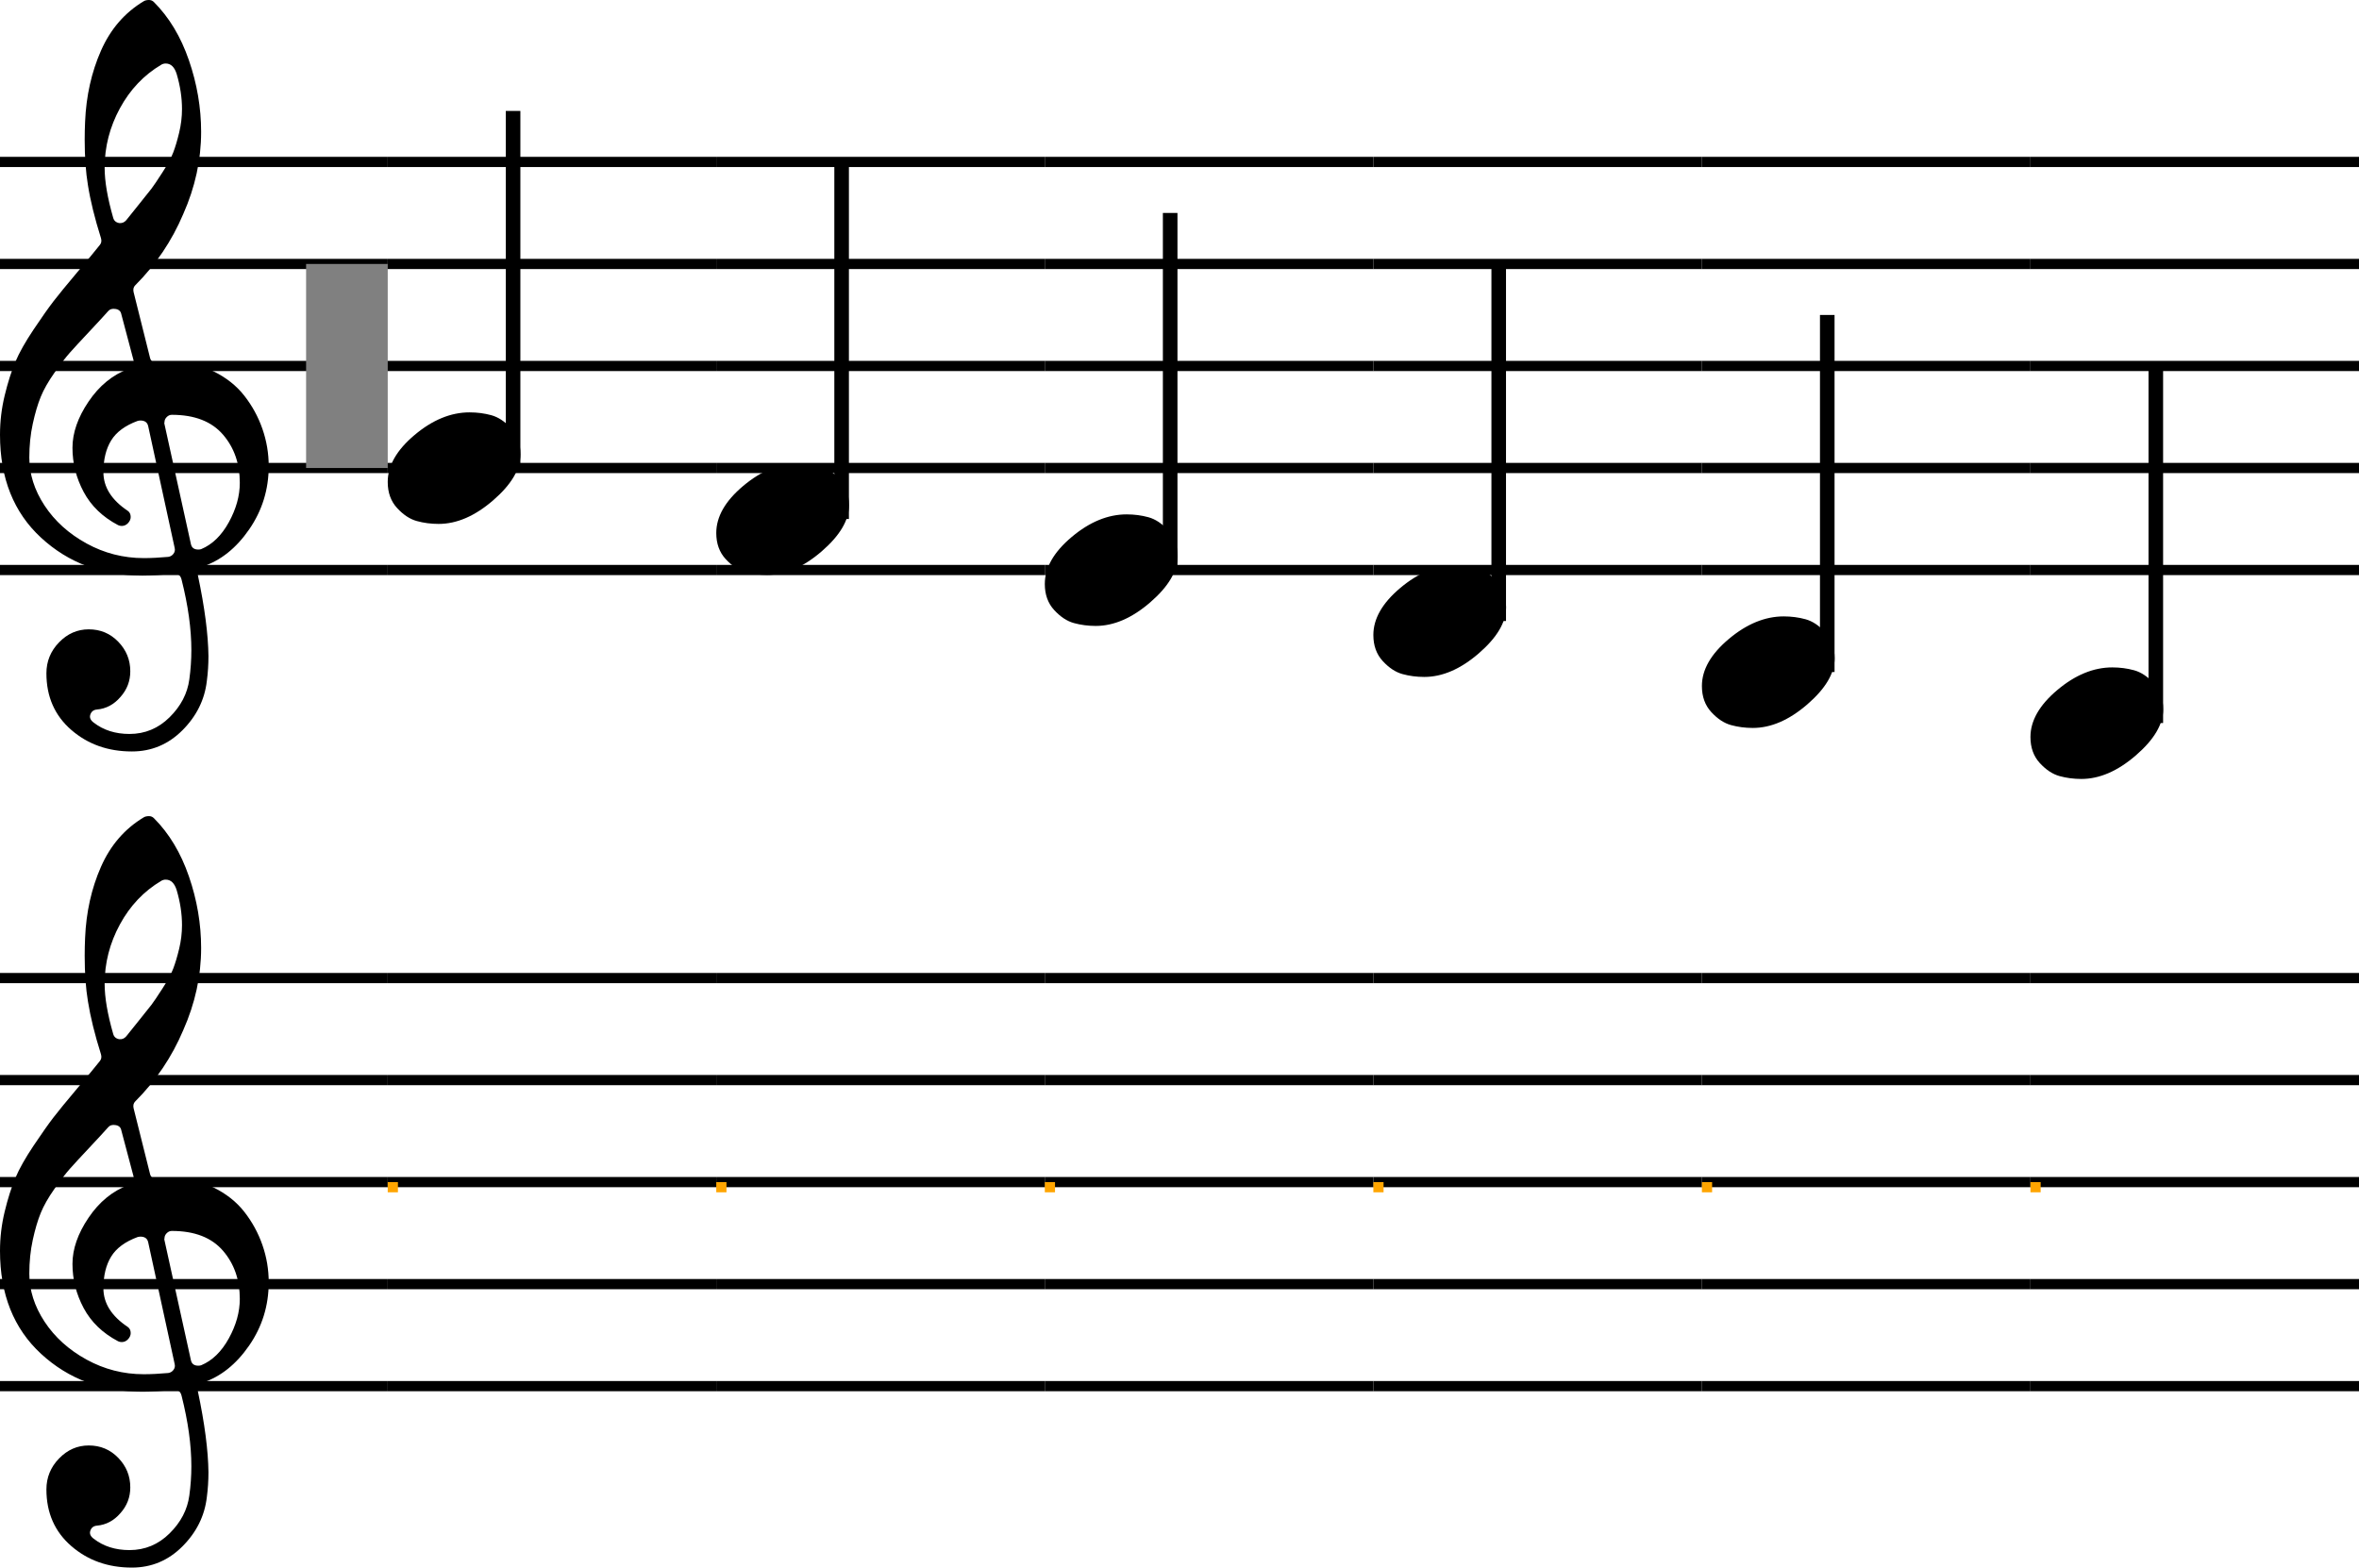 <svg xmlns="http://www.w3.org/2000/svg" xmlns:xlink="http://www.w3.org/1999/xlink" width="231.2" height="153.661" viewBox="0 0 231.2 153.661">
    <rect x="0" y="0" width="231.2" height="153.661" fill="white"/>
    <line x1="0" y1="15.874" x2="38" y2="15.874" stroke="black" stroke-width="1"/>
    <line x1="0" y1="25.874" x2="38" y2="25.874" stroke="black" stroke-width="1"/>
    <line x1="0" y1="35.874" x2="38" y2="35.874" stroke="black" stroke-width="1"/>
    <line x1="0" y1="45.874" x2="38" y2="45.874" stroke="black" stroke-width="1"/>
    <line x1="0" y1="55.874" x2="38" y2="55.874" stroke="black" stroke-width="1"/>
    <line x1="38" y1="15.874" x2="70.2" y2="15.874" stroke="black" stroke-width="1"/>
    <line x1="38" y1="25.874" x2="70.2" y2="25.874" stroke="black" stroke-width="1"/>
    <line x1="38" y1="35.874" x2="70.2" y2="35.874" stroke="black" stroke-width="1"/>
    <line x1="38" y1="45.874" x2="70.2" y2="45.874" stroke="black" stroke-width="1"/>
    <line x1="38" y1="55.874" x2="70.2" y2="55.874" stroke="black" stroke-width="1"/>
    <line x1="70.2" y1="15.874" x2="102.4" y2="15.874" stroke="black" stroke-width="1"/>
    <line x1="70.2" y1="25.874" x2="102.4" y2="25.874" stroke="black" stroke-width="1"/>
    <line x1="70.2" y1="35.874" x2="102.4" y2="35.874" stroke="black" stroke-width="1"/>
    <line x1="70.2" y1="45.874" x2="102.4" y2="45.874" stroke="black" stroke-width="1"/>
    <line x1="70.2" y1="55.874" x2="102.4" y2="55.874" stroke="black" stroke-width="1"/>
    <line x1="102.4" y1="15.874" x2="134.6" y2="15.874" stroke="black" stroke-width="1"/>
    <line x1="102.4" y1="25.874" x2="134.6" y2="25.874" stroke="black" stroke-width="1"/>
    <line x1="102.4" y1="35.874" x2="134.6" y2="35.874" stroke="black" stroke-width="1"/>
    <line x1="102.4" y1="45.874" x2="134.6" y2="45.874" stroke="black" stroke-width="1"/>
    <line x1="102.4" y1="55.874" x2="134.6" y2="55.874" stroke="black" stroke-width="1"/>
    <line x1="134.6" y1="15.874" x2="166.8" y2="15.874" stroke="black" stroke-width="1"/>
    <line x1="134.6" y1="25.874" x2="166.8" y2="25.874" stroke="black" stroke-width="1"/>
    <line x1="134.6" y1="35.874" x2="166.8" y2="35.874" stroke="black" stroke-width="1"/>
    <line x1="134.6" y1="45.874" x2="166.8" y2="45.874" stroke="black" stroke-width="1"/>
    <line x1="134.6" y1="55.874" x2="166.8" y2="55.874" stroke="black" stroke-width="1"/>
    <line x1="166.8" y1="15.874" x2="199" y2="15.874" stroke="black" stroke-width="1"/>
    <line x1="166.8" y1="25.874" x2="199" y2="25.874" stroke="black" stroke-width="1"/>
    <line x1="166.8" y1="35.874" x2="199" y2="35.874" stroke="black" stroke-width="1"/>
    <line x1="166.8" y1="45.874" x2="199" y2="45.874" stroke="black" stroke-width="1"/>
    <line x1="166.8" y1="55.874" x2="199" y2="55.874" stroke="black" stroke-width="1"/>
    <line x1="199" y1="15.874" x2="231.2" y2="15.874" stroke="black" stroke-width="1"/>
    <line x1="199" y1="25.874" x2="231.2" y2="25.874" stroke="black" stroke-width="1"/>
    <line x1="199" y1="35.874" x2="231.2" y2="35.874" stroke="black" stroke-width="1"/>
    <line x1="199" y1="45.874" x2="231.2" y2="45.874" stroke="black" stroke-width="1"/>
    <line x1="199" y1="55.874" x2="231.2" y2="55.874" stroke="black" stroke-width="1"/>
    <line x1="0" y1="95.874" x2="38" y2="95.874" stroke="black" stroke-width="1"/>
    <line x1="0" y1="105.874" x2="38" y2="105.874" stroke="black" stroke-width="1"/>
    <line x1="0" y1="115.874" x2="38" y2="115.874" stroke="black" stroke-width="1"/>
    <line x1="0" y1="125.874" x2="38" y2="125.874" stroke="black" stroke-width="1"/>
    <line x1="0" y1="135.874" x2="38" y2="135.874" stroke="black" stroke-width="1"/>
    <line x1="38" y1="95.874" x2="70.2" y2="95.874" stroke="black" stroke-width="1"/>
    <line x1="38" y1="105.874" x2="70.2" y2="105.874" stroke="black" stroke-width="1"/>
    <line x1="38" y1="115.874" x2="70.2" y2="115.874" stroke="black" stroke-width="1"/>
    <line x1="38" y1="125.874" x2="70.2" y2="125.874" stroke="black" stroke-width="1"/>
    <line x1="38" y1="135.874" x2="70.2" y2="135.874" stroke="black" stroke-width="1"/>
    <line x1="70.2" y1="95.874" x2="102.4" y2="95.874" stroke="black" stroke-width="1"/>
    <line x1="70.2" y1="105.874" x2="102.4" y2="105.874" stroke="black" stroke-width="1"/>
    <line x1="70.2" y1="115.874" x2="102.4" y2="115.874" stroke="black" stroke-width="1"/>
    <line x1="70.2" y1="125.874" x2="102.4" y2="125.874" stroke="black" stroke-width="1"/>
    <line x1="70.2" y1="135.874" x2="102.4" y2="135.874" stroke="black" stroke-width="1"/>
    <line x1="102.4" y1="95.874" x2="134.6" y2="95.874" stroke="black" stroke-width="1"/>
    <line x1="102.4" y1="105.874" x2="134.6" y2="105.874" stroke="black" stroke-width="1"/>
    <line x1="102.4" y1="115.874" x2="134.6" y2="115.874" stroke="black" stroke-width="1"/>
    <line x1="102.4" y1="125.874" x2="134.6" y2="125.874" stroke="black" stroke-width="1"/>
    <line x1="102.4" y1="135.874" x2="134.6" y2="135.874" stroke="black" stroke-width="1"/>
    <line x1="134.6" y1="95.874" x2="166.8" y2="95.874" stroke="black" stroke-width="1"/>
    <line x1="134.6" y1="105.874" x2="166.8" y2="105.874" stroke="black" stroke-width="1"/>
    <line x1="134.6" y1="115.874" x2="166.8" y2="115.874" stroke="black" stroke-width="1"/>
    <line x1="134.6" y1="125.874" x2="166.8" y2="125.874" stroke="black" stroke-width="1"/>
    <line x1="134.6" y1="135.874" x2="166.8" y2="135.874" stroke="black" stroke-width="1"/>
    <line x1="166.8" y1="95.874" x2="199" y2="95.874" stroke="black" stroke-width="1"/>
    <line x1="166.8" y1="105.874" x2="199" y2="105.874" stroke="black" stroke-width="1"/>
    <line x1="166.8" y1="115.874" x2="199" y2="115.874" stroke="black" stroke-width="1"/>
    <line x1="166.8" y1="125.874" x2="199" y2="125.874" stroke="black" stroke-width="1"/>
    <line x1="166.8" y1="135.874" x2="199" y2="135.874" stroke="black" stroke-width="1"/>
    <line x1="199" y1="95.874" x2="231.2" y2="95.874" stroke="black" stroke-width="1"/>
    <line x1="199" y1="105.874" x2="231.2" y2="105.874" stroke="black" stroke-width="1"/>
    <line x1="199" y1="115.874" x2="231.2" y2="115.874" stroke="black" stroke-width="1"/>
    <line x1="199" y1="125.874" x2="231.2" y2="125.874" stroke="black" stroke-width="1"/>
    <line x1="199" y1="135.874" x2="231.2" y2="135.874" stroke="black" stroke-width="1"/>
    <g transform="translate(0, -50)" visibility="hidden">
        <path id="f0591e08b1eda647b1f7958c2266e2d1" d="M 9.896 73.343 Q 8.978 70.43 8.619 68.156 Q 8.3 66.241 8.3 63.687 Q 8.3 62.809 8.34 61.931 Q 8.499 58.14 9.896 54.968 Q 11.293 51.796 14.086 50.12 Q 14.285 50 14.605 50 Q 14.884 50 15.083 50.2 Q 17.318 52.434 18.515 55.906 Q 19.712 59.377 19.712 62.929 Q 19.712 67.039 17.956 70.989 Q 16.281 74.94 13.248 77.972 Q 13.008 78.212 13.088 78.611 L 14.684 84.995 Q 14.804 85.634 15.482 85.554 Q 16.121 85.474 16.719 85.474 Q 19.034 85.474 20.909 86.392 Q 22.785 87.31 23.942 88.786 Q 25.099 90.262 25.718 92.038 Q 26.336 93.814 26.336 95.689 Q 26.336 99.121 24.421 101.894 Q 22.505 104.667 19.832 105.545 Q 19.273 105.745 19.393 106.383 Q 20.391 111.092 20.43 114.324 Q 20.43 115.561 20.271 116.758 Q 19.952 119.511 17.877 121.586 Q 15.802 123.661 12.929 123.661 Q 9.417 123.661 6.983 121.547 Q 4.549 119.432 4.549 116 Q 4.549 114.244 5.786 112.967 Q 7.023 111.69 8.699 111.69 Q 10.415 111.69 11.592 112.907 Q 12.769 114.125 12.769 115.8 Q 12.769 117.237 11.811 118.314 Q 10.854 119.432 9.497 119.551 Q 9.018 119.591 8.859 120.03 Q 8.699 120.469 9.178 120.828 Q 10.614 121.946 12.689 121.946 Q 14.964 121.946 16.62 120.31 Q 18.276 118.674 18.555 116.599 Q 18.755 115.162 18.755 113.726 Q 18.755 110.613 17.797 106.822 Q 17.637 106.144 16.919 106.224 Q 15.323 106.423 13.966 106.423 Q 8.06 106.423 4.03 102.712 Q 0 99.001 0 92.617 Q 0 90.661 0.459 88.766 Q 0.918 86.871 1.496 85.494 Q 2.075 84.117 3.292 82.302 Q 4.509 80.486 5.247 79.528 Q 5.985 78.571 7.582 76.675 Q 9.178 74.78 9.776 74.022 Q 10.016 73.742 9.896 73.343 Z M 16.121 91.579 L 18.715 103.351 Q 18.834 103.869 19.433 103.869 Q 19.593 103.869 19.712 103.83 Q 21.348 103.151 22.426 101.196 Q 23.503 99.241 23.503 97.325 Q 23.503 94.532 21.867 92.617 Q 20.191 90.661 16.839 90.661 Q 16.56 90.661 16.34 90.881 Q 16.121 91.1 16.121 91.38 Q 16.081 91.499 16.121 91.579 Z M 10.614 80.486 Q 9.976 81.204 8.719 82.541 Q 7.462 83.878 6.843 84.576 Q 6.225 85.274 5.327 86.551 Q 4.429 87.828 3.99 88.906 Q 3.551 89.983 3.212 91.539 Q 2.873 93.096 2.873 94.851 Q 2.873 97.285 4.369 99.56 Q 5.866 101.834 8.479 103.271 Q 11.093 104.707 14.086 104.707 Q 15.163 104.707 16.48 104.588 Q 16.799 104.548 16.999 104.288 Q 17.198 104.029 17.119 103.71 L 14.525 91.779 Q 14.405 91.22 13.767 91.22 Q 13.647 91.22 13.487 91.26 Q 11.652 91.938 10.894 93.175 Q 10.135 94.412 10.135 96.288 Q 10.135 98.482 12.53 100.079 Q 12.809 100.278 12.809 100.677 Q 12.809 100.996 12.55 101.276 Q 12.29 101.555 11.931 101.555 Q 11.732 101.555 11.572 101.475 Q 9.297 100.278 8.2 98.223 Q 7.103 96.168 7.103 93.894 Q 7.103 91.699 8.679 89.365 Q 10.255 87.03 12.609 86.152 Q 13.208 85.913 13.088 85.314 L 11.891 80.805 Q 11.811 80.366 11.333 80.287 Q 10.854 80.207 10.614 80.486 Z M 17.318 57.262 Q 16.999 56.225 16.241 56.225 Q 16.001 56.225 15.802 56.345 Q 13.248 57.861 11.752 60.614 Q 10.255 63.368 10.255 66.44 Q 10.255 68.435 11.093 71.348 Q 11.213 71.787 11.692 71.867 Q 12.091 71.907 12.37 71.588 Q 12.49 71.428 13.507 70.171 Q 14.525 68.914 14.844 68.495 Q 15.163 68.076 15.921 66.899 Q 16.68 65.722 16.979 64.944 Q 17.278 64.166 17.557 63.008 Q 17.837 61.851 17.837 60.694 Q 17.837 59.018 17.318 57.262 Z " fill="black"/>
    </g>
    <use href="#f0591e08b1eda647b1f7958c2266e2d1" x="0" y="-50"/>
    <g transform="translate(38, -50)" visibility="hidden">
        <path id="5adf674bb3e8c646d96e9b295fbfcc8a" d="M 0 97.245 Q 0 94.851 2.634 92.637 Q 5.267 90.422 8.021 90.422 Q 9.138 90.422 10.155 90.701 Q 11.173 90.981 12.091 91.978 Q 13.008 92.976 13.008 94.532 Q 13.008 96.727 10.335 99.041 Q 7.661 101.356 4.988 101.356 Q 3.871 101.356 2.853 101.076 Q 1.836 100.797 0.918 99.799 Q 0 98.802 0 97.245 Z " fill="black"/>
    </g>
    <use href="#5adf674bb3e8c646d96e9b295fbfcc8a" x="38" y="-50"/>
    <rect x="49.571" y="10.874" width="1.429" height="35" fill="black"/>
    <rect x="30" y="25.874" width="8" height="20" fill="gray"/>
    <use href="#5adf674bb3e8c646d96e9b295fbfcc8a" x="70.2" y="-45"/>
    <rect x="81.771" y="15.874" width="1.429" height="35" fill="black"/>
    <use href="#5adf674bb3e8c646d96e9b295fbfcc8a" x="102.4" y="-40"/>
    <rect x="113.971" y="20.874" width="1.429" height="35" fill="black"/>
    <use href="#5adf674bb3e8c646d96e9b295fbfcc8a" x="134.6" y="-35"/>
    <rect x="146.171" y="25.874" width="1.429" height="35" fill="black"/>
    <use href="#5adf674bb3e8c646d96e9b295fbfcc8a" x="166.8" y="-30"/>
    <rect x="178.371" y="30.874" width="1.429" height="35" fill="black"/>
    <use href="#5adf674bb3e8c646d96e9b295fbfcc8a" x="199" y="-25"/>
    <rect x="210.571" y="35.874" width="1.429" height="35" fill="black"/>
    <use href="#f0591e08b1eda647b1f7958c2266e2d1" x="0" y="30"/>
    <rect x="38" y="115.874" width="1" height="1" fill="orange"/>
    <rect x="70.2" y="115.874" width="1" height="1" fill="orange"/>
    <rect x="102.4" y="115.874" width="1" height="1" fill="orange"/>
    <rect x="134.6" y="115.874" width="1" height="1" fill="orange"/>
    <rect x="166.8" y="115.874" width="1" height="1" fill="orange"/>
    <rect x="199" y="115.874" width="1" height="1" fill="orange"/>
</svg>
